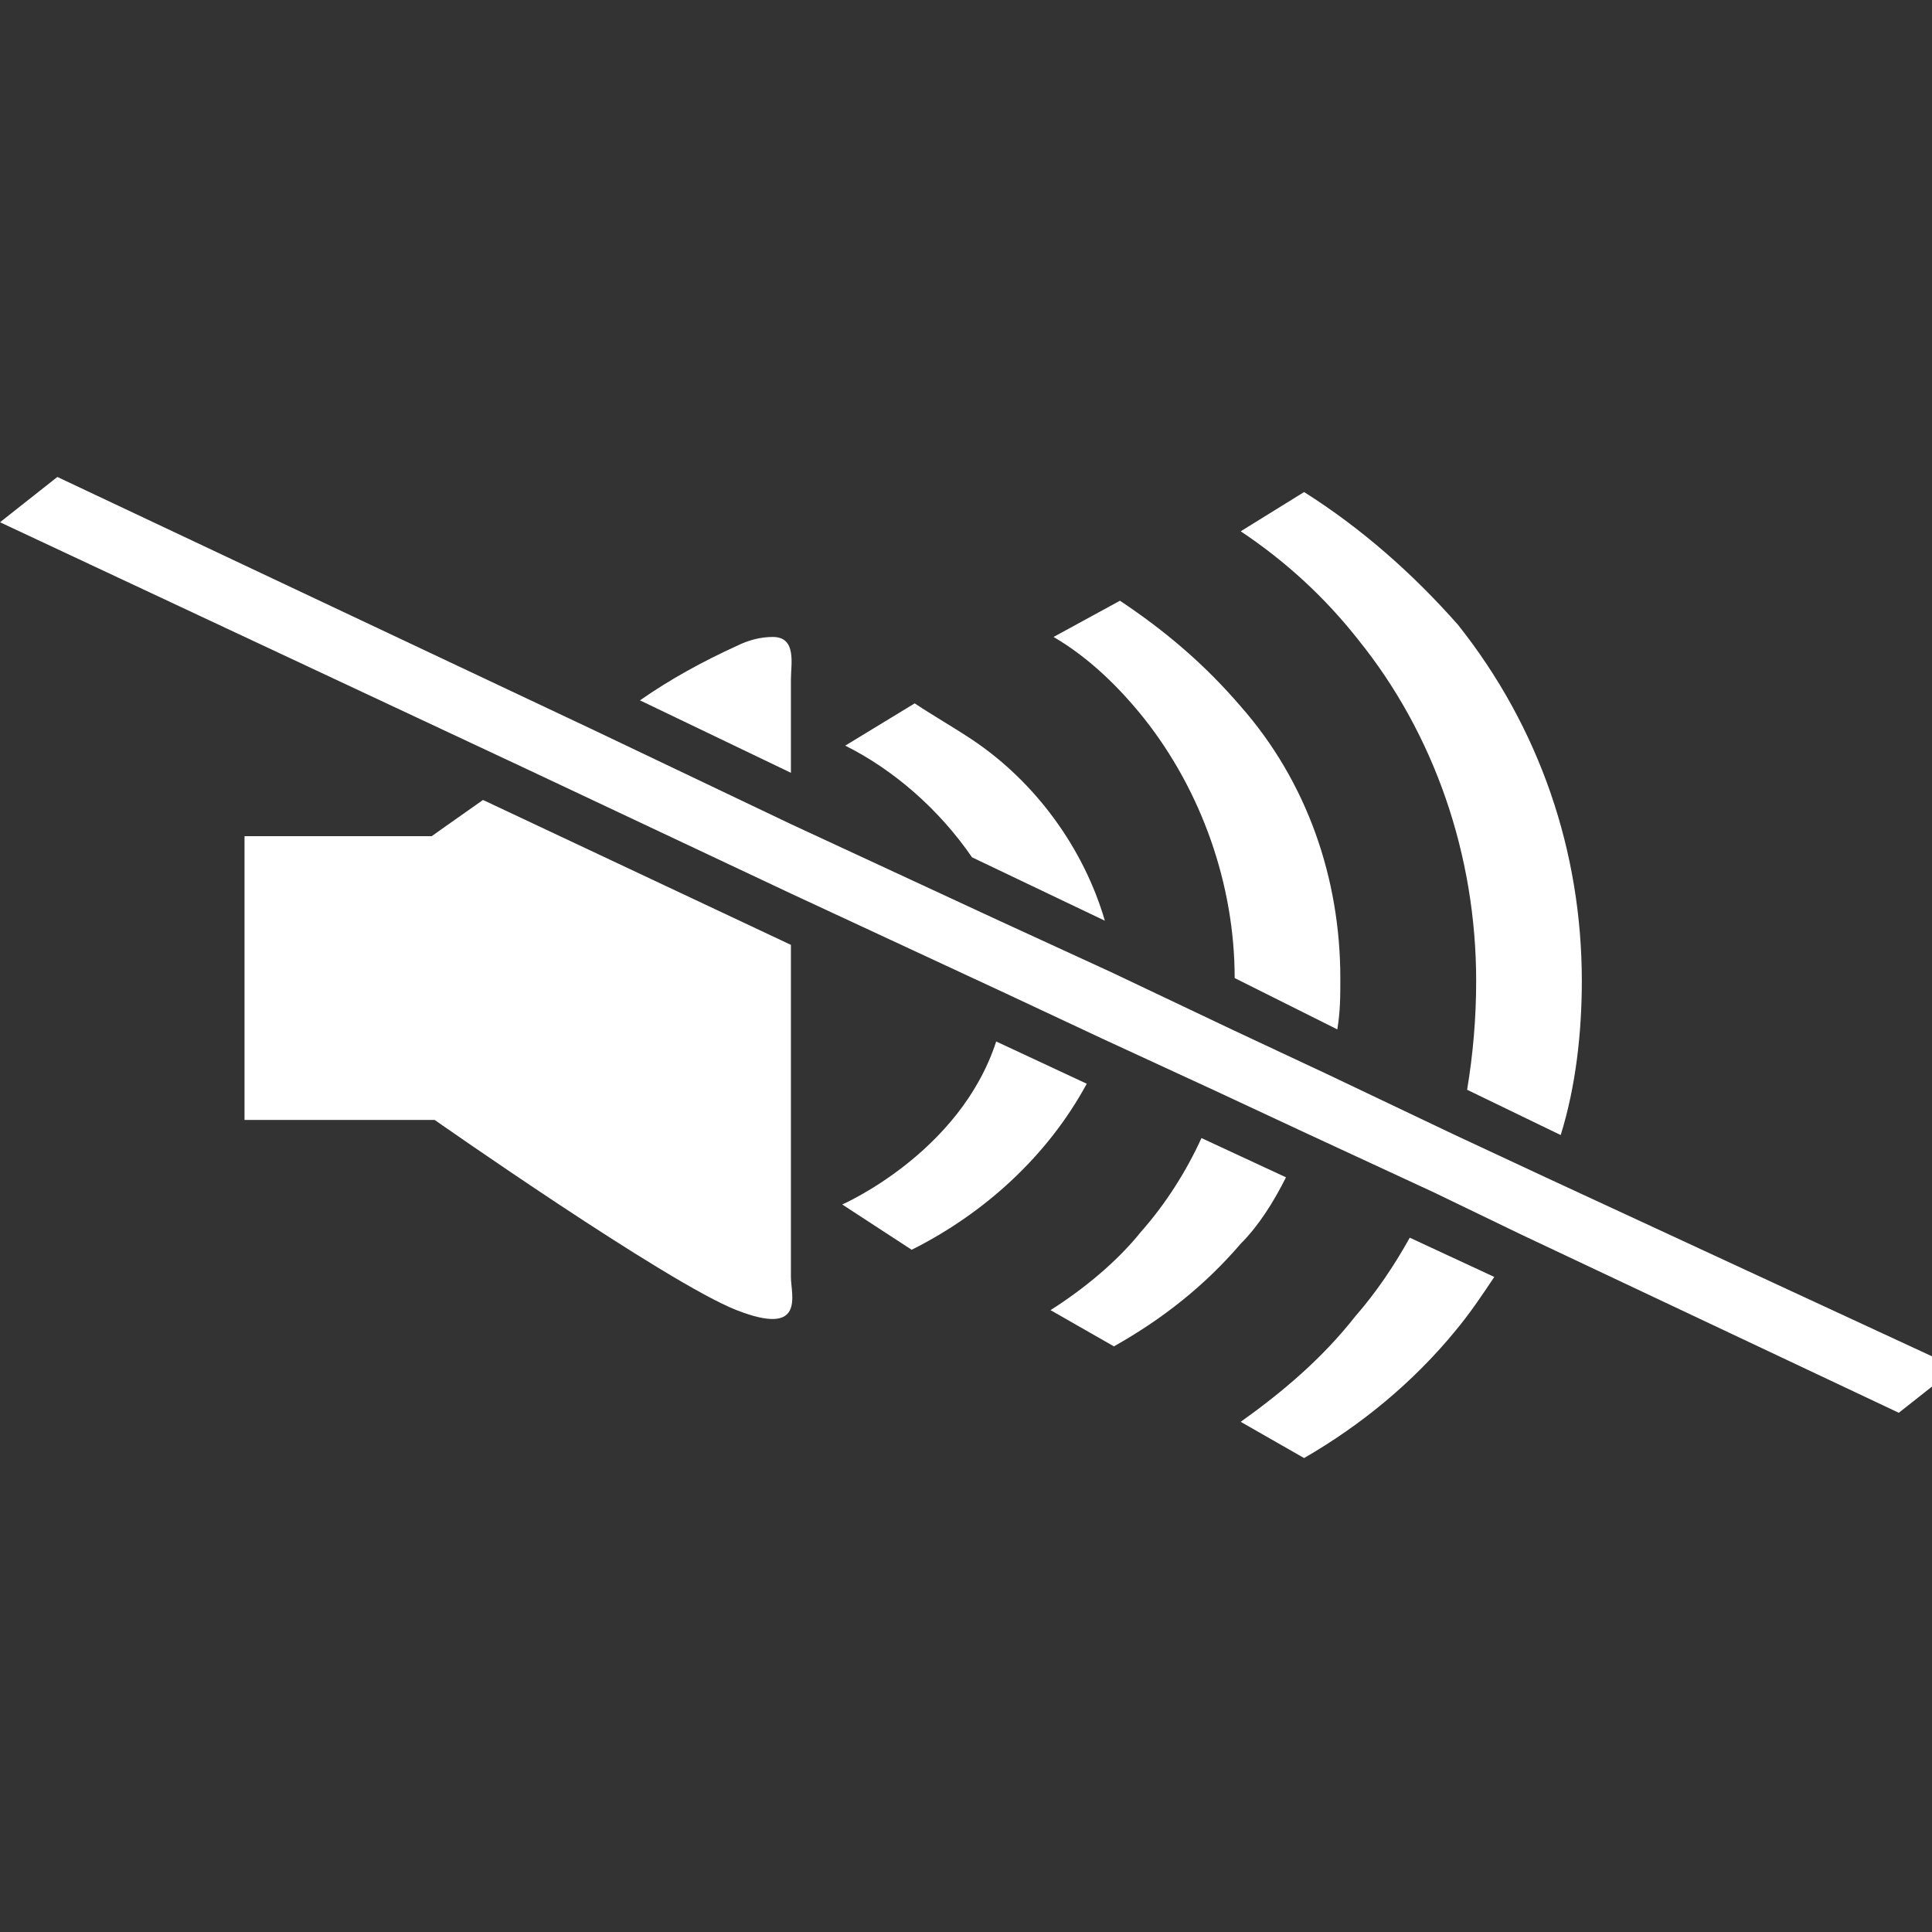 <?xml version="1.0" encoding="utf-8"?>
<!-- Generator: Adobe Illustrator 25.0.1, SVG Export Plug-In . SVG Version: 6.00 Build 0)  -->
<svg version="1.1" id="Calque_1" xmlns="http://www.w3.org/2000/svg" xmlns:xlink="http://www.w3.org/1999/xlink" x="0px" y="0px"
	 viewBox="0 0 64 64" style="enable-background:new 0 0 64 64;" xml:space="preserve">
<rect x="0" y="0" width="64" height="64" fill="#333333" stroke="none"/>
<style type="text/css">
	.st0{fill:#FFFFFF;}
</style>
<g id="Groupe_128" transform="translate(0 0)">
	<g>
		<g id="Groupe_127">
			<path id="Tracé_1095" class="st0" d="M40.9,32.4L40.9,32.4l3.4,1.7c0.1-0.6,0.1-1.1,0.1-1.7c0-3.3-1.1-6.5-3.3-9
				c-1.2-1.4-2.5-2.5-4-3.5h0v0l-2.2,1.2c1.2,0.7,2.2,1.7,3,2.7C39.8,26.2,40.9,29.3,40.9,32.4"/>
			<path id="Tracé_1096" class="st0" d="M32.2,28.4l4.4,2.1c-0.7-2.4-2.3-4.6-4.4-6c-0.6-0.4-1.3-0.8-1.9-1.2l-2.3,1.4
				C29.6,25.5,31.1,26.8,32.2,28.4"/>
			<path id="Tracé_1097" class="st0" d="M26.2,22.5c0-0.5,0.2-1.4-0.6-1.4c-0.4,0-0.8,0.1-1.2,0.3c-1.1,0.5-2.2,1.1-3.2,1.8l5,2.4
				V22.5z"/>
			<path id="Tracé_1098" class="st0" d="M48.9,32.5c0,1.2-0.1,2.4-0.3,3.6l3.1,1.5c0.5-1.6,0.7-3.4,0.7-5.1c0-4.3-1.4-8.4-4.1-11.8
				c-1.5-1.7-3.2-3.2-5.1-4.4l0,0l-2.1,1.3c1.5,1,2.8,2.2,3.9,3.6C47.5,24.3,48.9,28.3,48.9,32.5"/>
			<path id="Tracé_1099" class="st0" d="M33,34.5c-1.2,3.7-5.1,5.4-5.1,5.4l2.3,1.5c2.4-1.2,4.5-3.1,5.8-5.5L33,34.5z"/>
			<path id="Tracé_1100" class="st0" d="M26.2,31.3L16,26.5c-1,0.7-1.7,1.2-1.7,1.2l-0.2,0H8.1v9.4h6.3c0,0,7.7,5.4,10,6.3
				s1.8-0.5,1.8-1.1L26.2,31.3z"/>
			<path id="Tracé_1101" class="st0" d="M42.6,39l-2.8-1.3c-0.5,1.1-1.2,2.2-2,3.1c-0.8,1-1.9,1.9-3,2.6l2.1,1.2
				c1.6-0.9,3-2,4.2-3.4C41.7,40.6,42.2,39.8,42.6,39"/>
			<path id="Tracé_1102" class="st0" d="M44.9,43.6c-1.1,1.4-2.4,2.5-3.8,3.5l2.1,1.2c1.9-1.1,3.6-2.5,5-4.2
				c0.5-0.6,0.9-1.2,1.3-1.8l-2.8-1.3C46.2,41.9,45.6,42.8,44.9,43.6"/>
			<path id="Tracé_1103" class="st0" d="M48.2,37.6l-4.2-2l-3.2-1.5l-4-1.9l-3.7-1.7l-6.9-3.2l-6.5-3.1L1.9,15.8L0,17.3l17.5,8.2
				l8.7,4.1l7.1,3.3l3.2,1.5l3.9,1.8l3,1.4l4.1,1.9l2.9,1.4l12.5,5.9l1.9-1.5L51.2,39L48.2,37.6z"/>
		</g>
	</g>
</g>
</svg>
